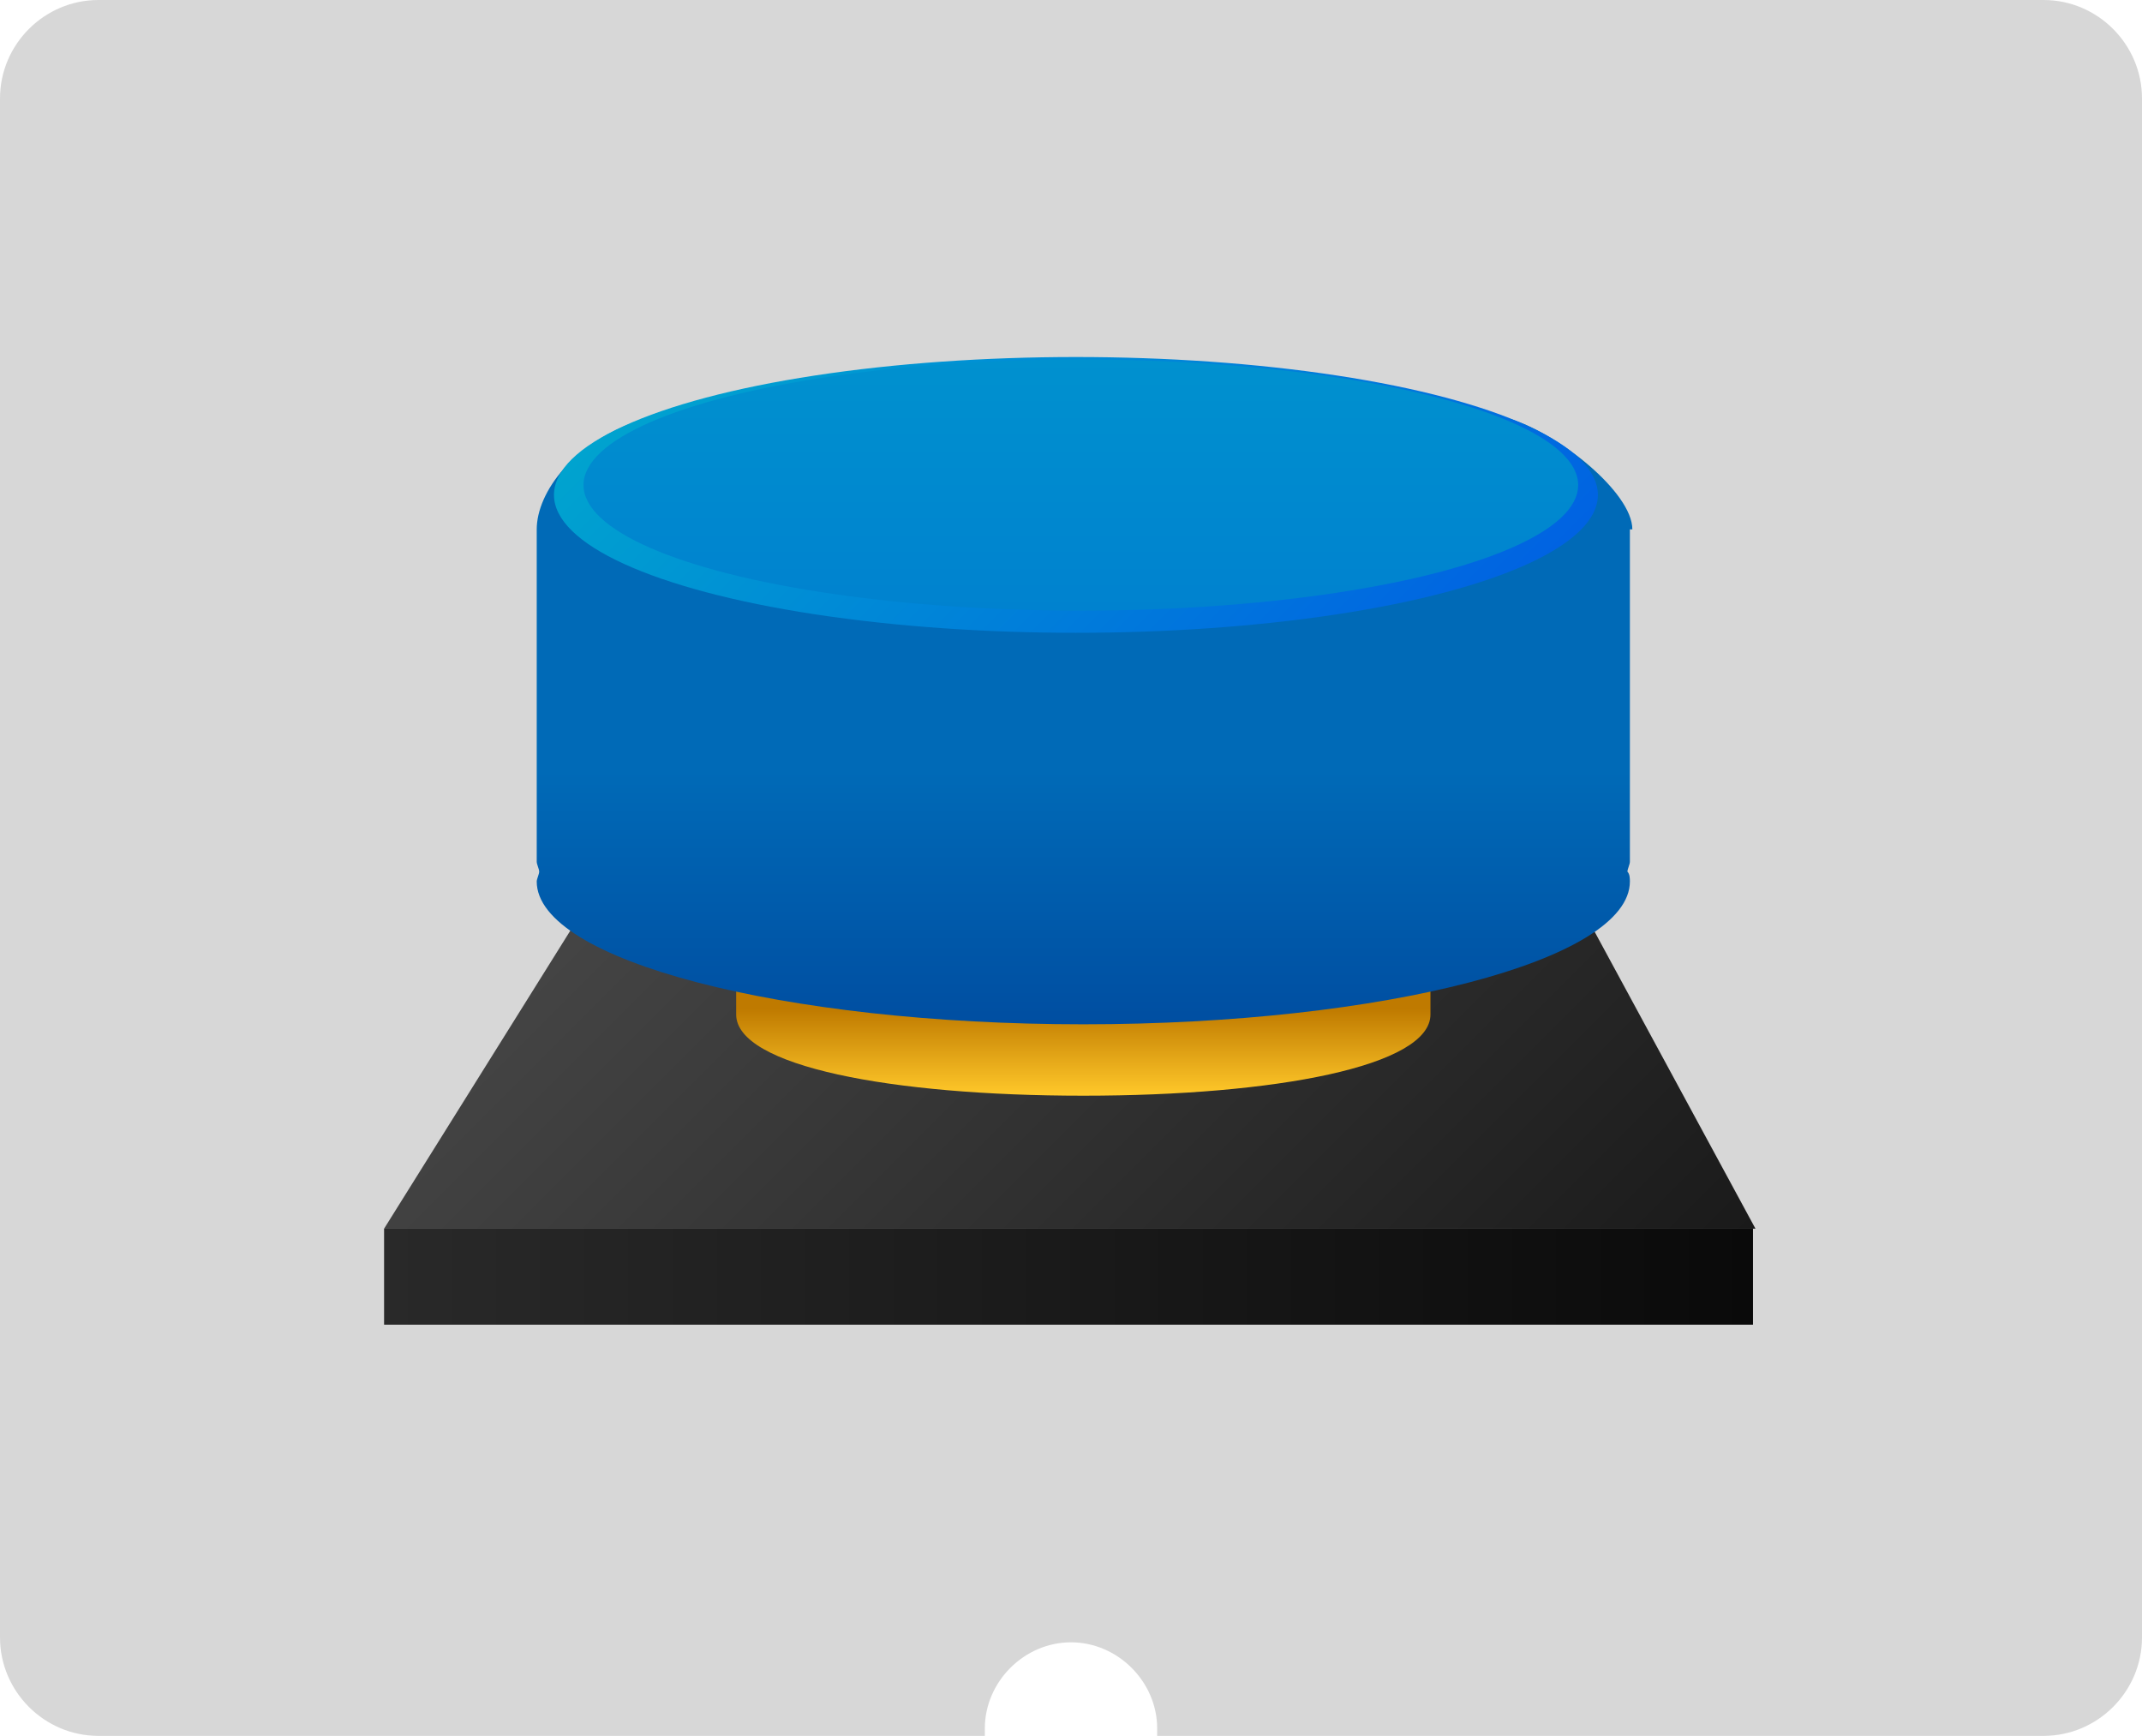 <?xml version="1.0" encoding="utf-8"?>
<!-- Generator: Adobe Illustrator 18.1.1, SVG Export Plug-In . SVG Version: 6.00 Build 0)  -->
<svg version="1.1" id="svg2" xmlns="http://www.w3.org/2000/svg" xmlns:xlink="http://www.w3.org/1999/xlink" x="0px" y="0px"
	 viewBox="-633.1 378.3 87 70.5" enable-background="new -633.1 378.3 87 70.5" xml:space="preserve">
<path fill-rule="evenodd" clip-rule="evenodd" fill="#D7D7D7" d="M-550.1,378.3h-79c-2.2,0-4,1.8-4,4v62.5c0,2.2,1.8,4,4,4h36
	c0-0.1,0-0.2,0-0.3c0-1.9,1.6-3.5,3.5-3.5c1.9,0,3.5,1.6,3.5,3.5c0,0.1,0,0.2,0,0.3h36c2.2,0,4-1.8,4-4v-62.5
	C-546.1,380.1-547.9,378.3-550.1,378.3z"/>
<g>
	<linearGradient id="SVGID_1_" gradientUnits="userSpaceOnUse" x1="-604.663" y1="409.88" x2="-574.062" y2="440.482">
		<stop  offset="0" style="stop-color:#454545"/>
		<stop  offset="1" style="stop-color:#1A1A1A"/>
	</linearGradient>
	<polygon fill="url(#SVGID_1_)" points="-561.8,428.2 -617.5,428.2 -608.5,413.8 -569.6,413.8 	"/>
	<linearGradient id="SVGID_2_" gradientUnits="userSpaceOnUse" x1="-617.451" y1="430.192" x2="-561.825" y2="430.192">
		<stop  offset="0" style="stop-color:#292929"/>
		<stop  offset="1" style="stop-color:#0A0A0A"/>
	</linearGradient>
	<rect x="-617.5" y="428.2" fill="url(#SVGID_2_)" width="55.6" height="3.9"/>
	<linearGradient id="SVGID_3_" gradientUnits="userSpaceOnUse" x1="-589.087" y1="414.359" x2="-589.087" y2="422.826">
		<stop  offset="0.581" style="stop-color:#BF7A00"/>
		<stop  offset="0.994" style="stop-color:#FFC82A"/>
	</linearGradient>
	<path fill="url(#SVGID_3_)" d="M-603.2,414.4v5.1c0,2.1,6.3,3.3,14.1,3.3s14.1-1.2,14.1-3.3v-5.1c0,0-4.4,2-14.4,2
		C-599.4,416.4-603.2,414.4-603.2,414.4z"/>
	<linearGradient id="SVGID_4_" gradientUnits="userSpaceOnUse" x1="-589.087" y1="395.339" x2="-589.087" y2="419.915">
		<stop  offset="0.581" style="stop-color:#006AB7"/>
		<stop  offset="1" style="stop-color:#004EA1"/>
	</linearGradient>
	<path class="switch" fill="url(#SVGID_4_)" d="M-566.8,399.8c0-1.5-3-3.9-5-4.5h-35.1c-2.9,0.9-4.4,3-4.4,4.5v13.5c0,0.1,0.1,0.3,0.1,0.4
		c0,0.1-0.1,0.3-0.1,0.4c0,3.2,10,5.8,22.2,5.8s22.2-2.6,22.2-5.8c0-0.1,0-0.3-0.1-0.4c0-0.1,0.1-0.3,0.1-0.4V399.8z"/>
	<linearGradient id="SVGID_5_" gradientUnits="userSpaceOnUse" x1="-600.315" y1="387.503" x2="-578.425" y2="409.393">
		<stop  offset="0" style="stop-color:#00A3CF"/>
		<stop  offset="0.995" style="stop-color:#0063E2"/>
	</linearGradient>
	<ellipse class="switch" fill="url(#SVGID_5_)" cx="-589.4" cy="398.4" rx="21.2" ry="5.6"/>
	<linearGradient id="SVGID_6_" gradientUnits="userSpaceOnUse" x1="-589.215" y1="392.888" x2="-589.215" y2="403.108">
		<stop  offset="0" style="stop-color:#0091CF"/>
		<stop  offset="1" style="stop-color:#0082CF"/>
	</linearGradient>
	<ellipse class="switch" fill="url(#SVGID_6_)" cx="-589.2" cy="398" rx="20.2" ry="5.1"/>
</g>
</svg>
